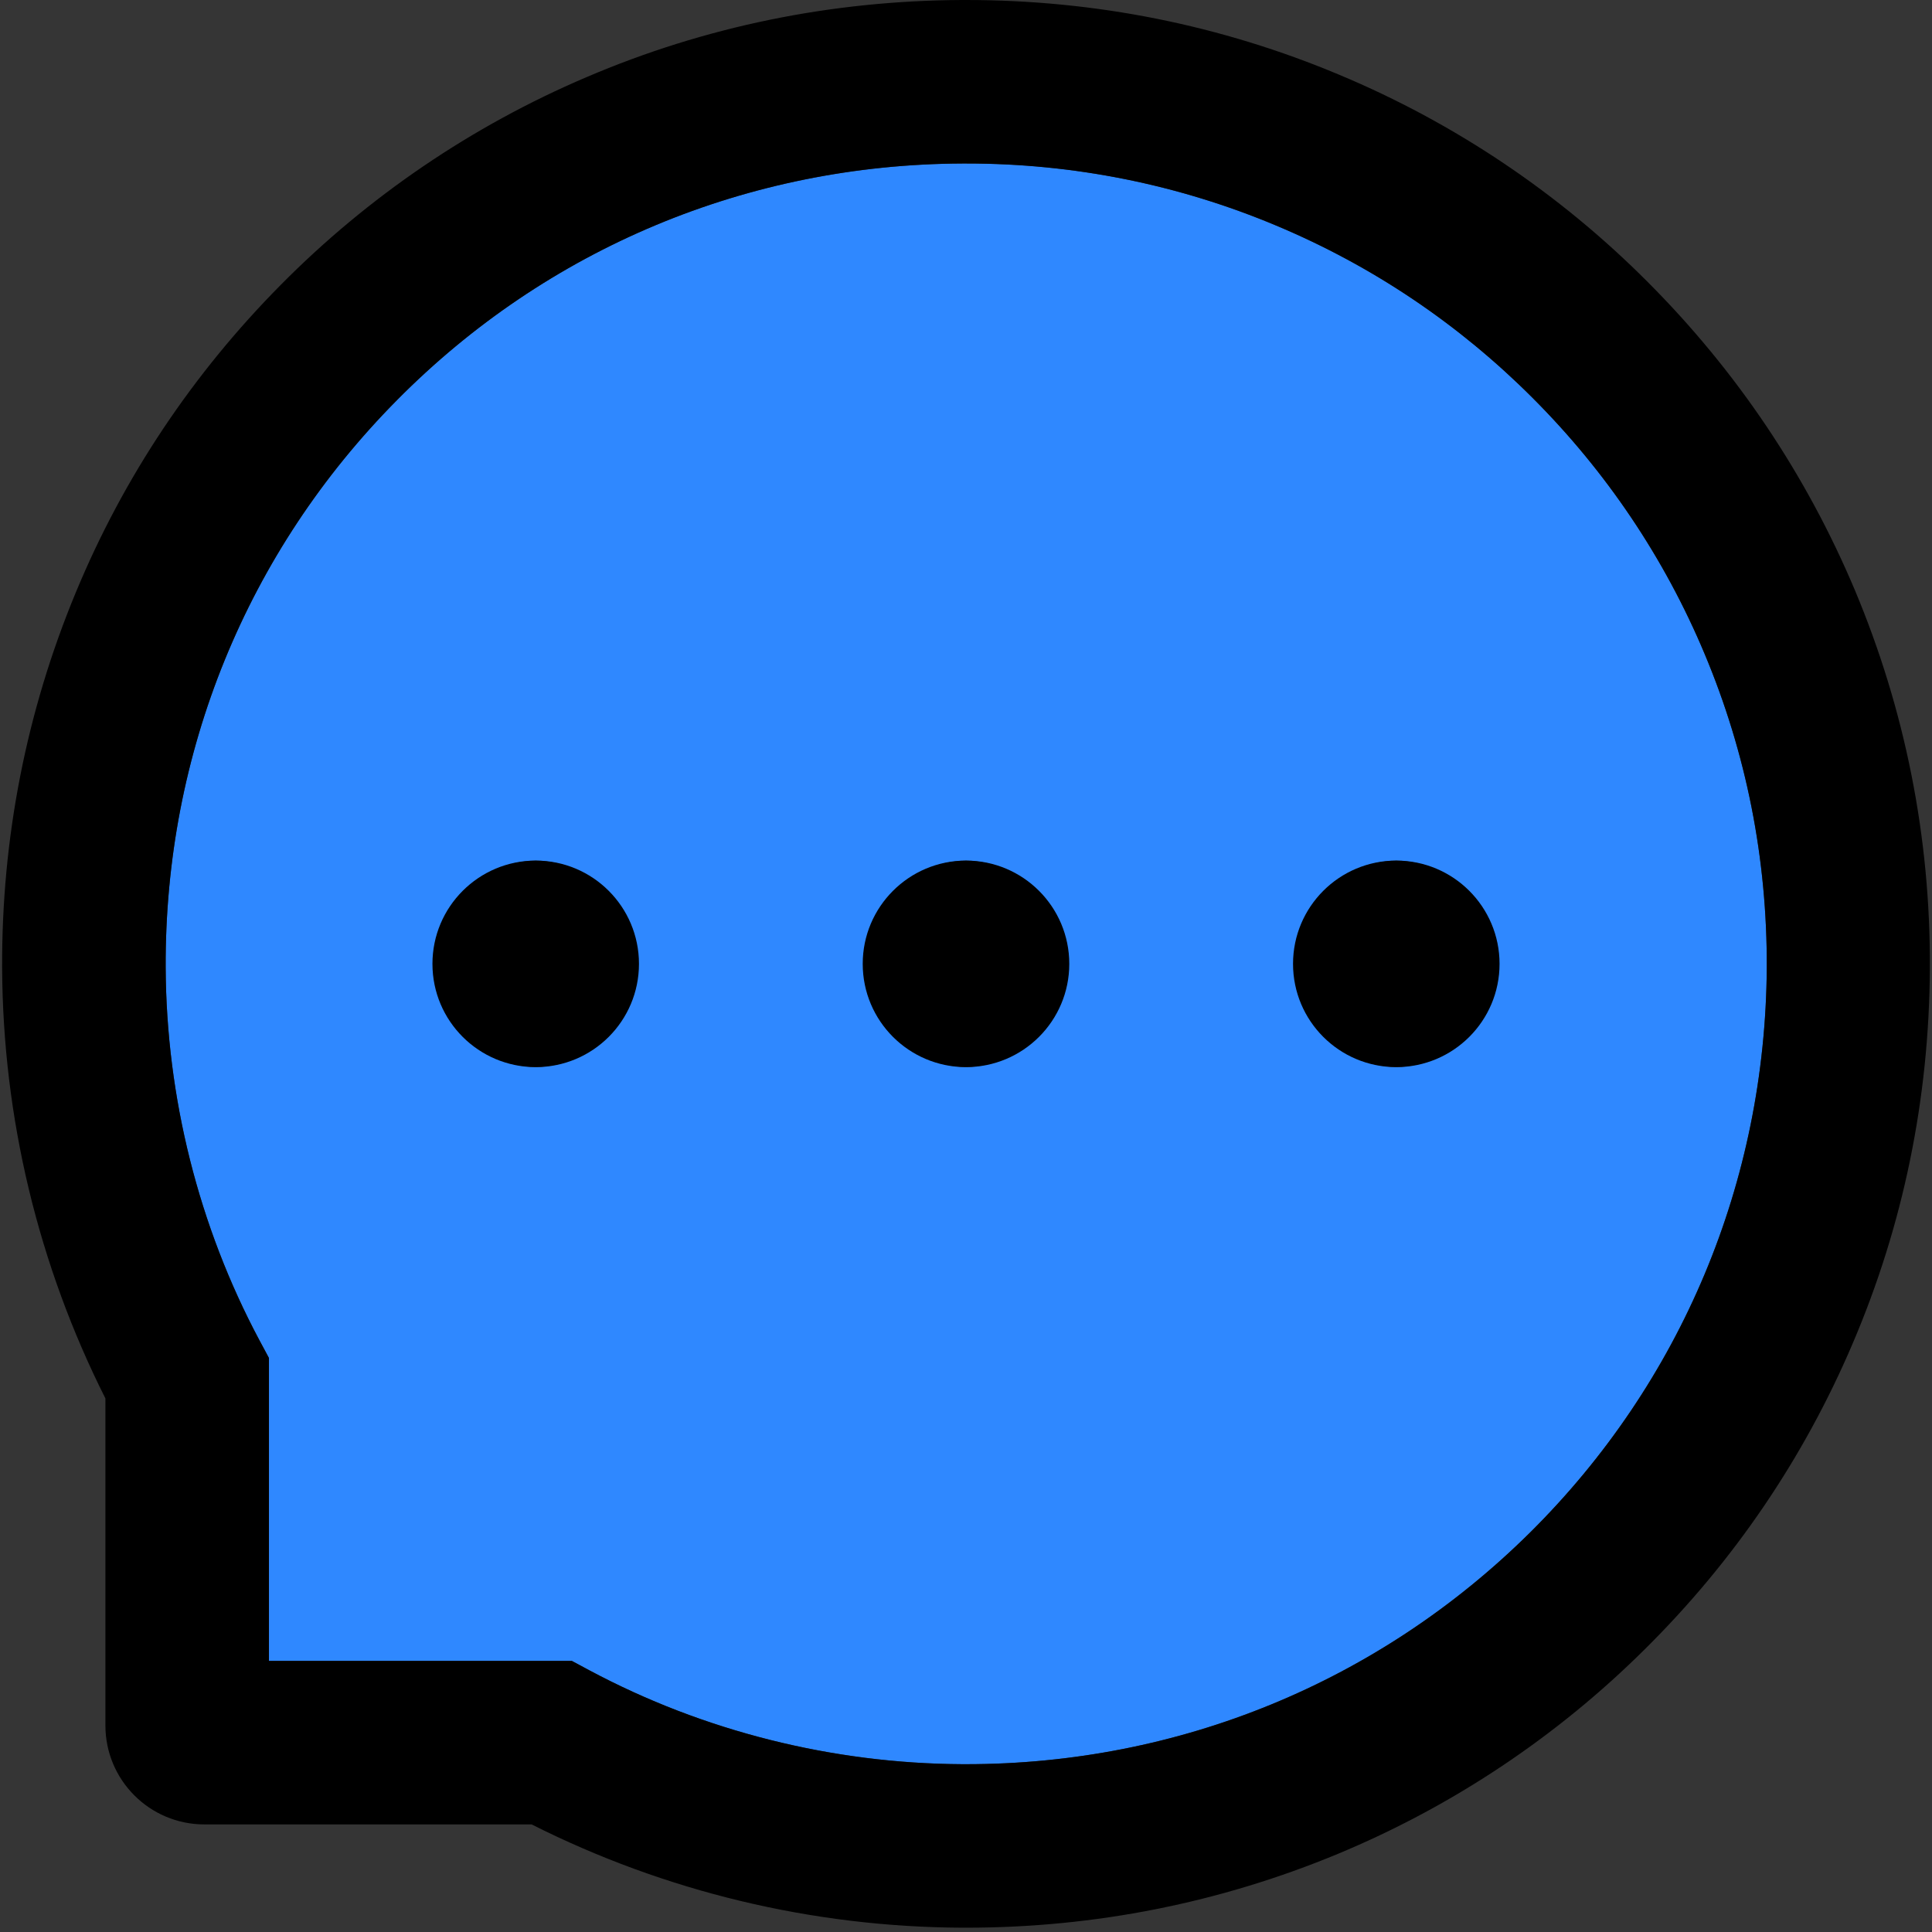 <svg width="48" height="48" viewBox="0 0 48 48" fill="none" xmlns="http://www.w3.org/2000/svg">
  <rect x="0" y="0" width="48" height="48" fill="#333333" stroke="none"/>
  <rect width="48" height="48" fill="white" fill-opacity="0.01"/>
  <path d="M38.074,9.883 C36.253,8.056 34.092,6.604 31.713,5.607 C29.273,4.582 26.652,4.057 24.005,4.062 L23.914,4.062 C18.585,4.084 13.598,6.168 9.867,9.937 C6.131,13.705 4.094,18.708 4.116,24.037 C4.132,27.261 4.934,30.462 6.441,33.29 L6.682,33.739 L6.682,41.265 L14.208,41.265 L14.657,41.506 C17.484,43.013 20.686,43.815 23.909,43.831 L24,43.831 C29.292,43.831 34.263,41.789 38.01,38.079 C41.773,34.348 43.863,29.361 43.895,24.037 C43.906,21.333 43.387,18.714 42.35,16.244 C41.353,13.865 39.9,11.705 38.074,9.883 L38.074,9.883 Z M13.31,26.512 C11.913,26.484 10.796,25.343 10.796,23.947 C10.796,22.55 11.913,21.409 13.31,21.381 C14.706,21.409 15.823,22.55 15.823,23.947 C15.823,25.343 14.706,26.484 13.31,26.512 L13.31,26.512 Z M24,26.512 C22.603,26.484 21.486,25.343 21.486,23.947 C21.486,22.55 22.603,21.409 24,21.381 C25.397,21.409 26.514,22.55 26.514,23.947 C26.514,25.343 25.397,26.484 24,26.512 Z M34.69,26.512 C33.294,26.484 32.177,25.343 32.177,23.947 C32.177,22.55 33.294,21.409 34.69,21.381 C36.087,21.409 37.204,22.55 37.204,23.947 C37.204,25.343 36.087,26.484 34.69,26.512 Z" fill="#2F88FF"></path>
  <path d="M32.125,23.947 C32.125,25.364 33.273,26.512 34.69,26.512 C36.107,26.512 37.256,25.364 37.256,23.947 C37.256,22.53 36.107,21.381 34.69,21.381 C33.273,21.381 32.125,22.53 32.125,23.947 Z M10.744,23.947 C10.744,25.364 11.893,26.512 13.31,26.512 C14.727,26.512 15.875,25.364 15.875,23.947 C15.875,22.53 14.727,21.381 13.31,21.381 C11.893,21.381 10.744,22.53 10.744,23.947 Z" fill="#000"></path>
  <path d="M46.086,14.667 C44.878,11.797 43.147,9.22 40.939,7.008 C38.747,4.807 36.145,3.059 33.279,1.86 C30.339,0.625 27.218,0 24,0 L23.893,0 C20.654,0.016 17.516,0.657 14.566,1.919 C11.725,3.13 9.147,4.882 6.976,7.077 C4.789,9.285 3.073,11.85 1.887,14.71 C0.657,17.671 0.037,20.82 0.053,24.059 C0.072,27.771 0.95,31.428 2.619,34.744 L2.619,42.869 C2.619,44.227 3.72,45.327 5.078,45.327 L13.208,45.327 C16.524,46.997 20.181,47.875 23.893,47.893 L24.005,47.893 C27.207,47.893 30.313,47.273 33.237,46.06 C36.087,44.875 38.68,43.147 40.869,40.971 C43.077,38.785 44.814,36.23 46.028,33.381 C47.289,30.43 47.931,27.293 47.947,24.053 C47.963,20.798 47.332,17.639 46.086,14.667 L46.086,14.667 Z M38.01,38.079 C34.263,41.789 29.292,43.831 24,43.831 L23.909,43.831 C20.686,43.815 17.484,43.013 14.657,41.506 L14.208,41.265 L6.682,41.265 L6.682,33.739 L6.441,33.29 C4.934,30.462 4.132,27.261 4.116,24.037 C4.094,18.708 6.131,13.705 9.867,9.937 C13.598,6.168 18.585,4.084 23.914,4.062 L24.005,4.062 C26.678,4.062 29.27,4.581 31.713,5.607 C34.097,6.607 36.235,8.045 38.074,9.883 C39.907,11.717 41.351,13.86 42.35,16.244 C43.387,18.714 43.906,21.333 43.895,24.037 C43.863,29.361 41.773,34.348 38.01,38.079 Z" fill="#000"></path>
  <path d="M21.434,23.947 C21.434,25.364 22.583,26.512 24,26.512 C25.417,26.512 26.566,25.364 26.566,23.947 C26.566,22.53 25.417,21.381 24,21.381 C22.583,21.381 21.434,22.53 21.434,23.947 Z" fill="#000"></path>
</svg>
